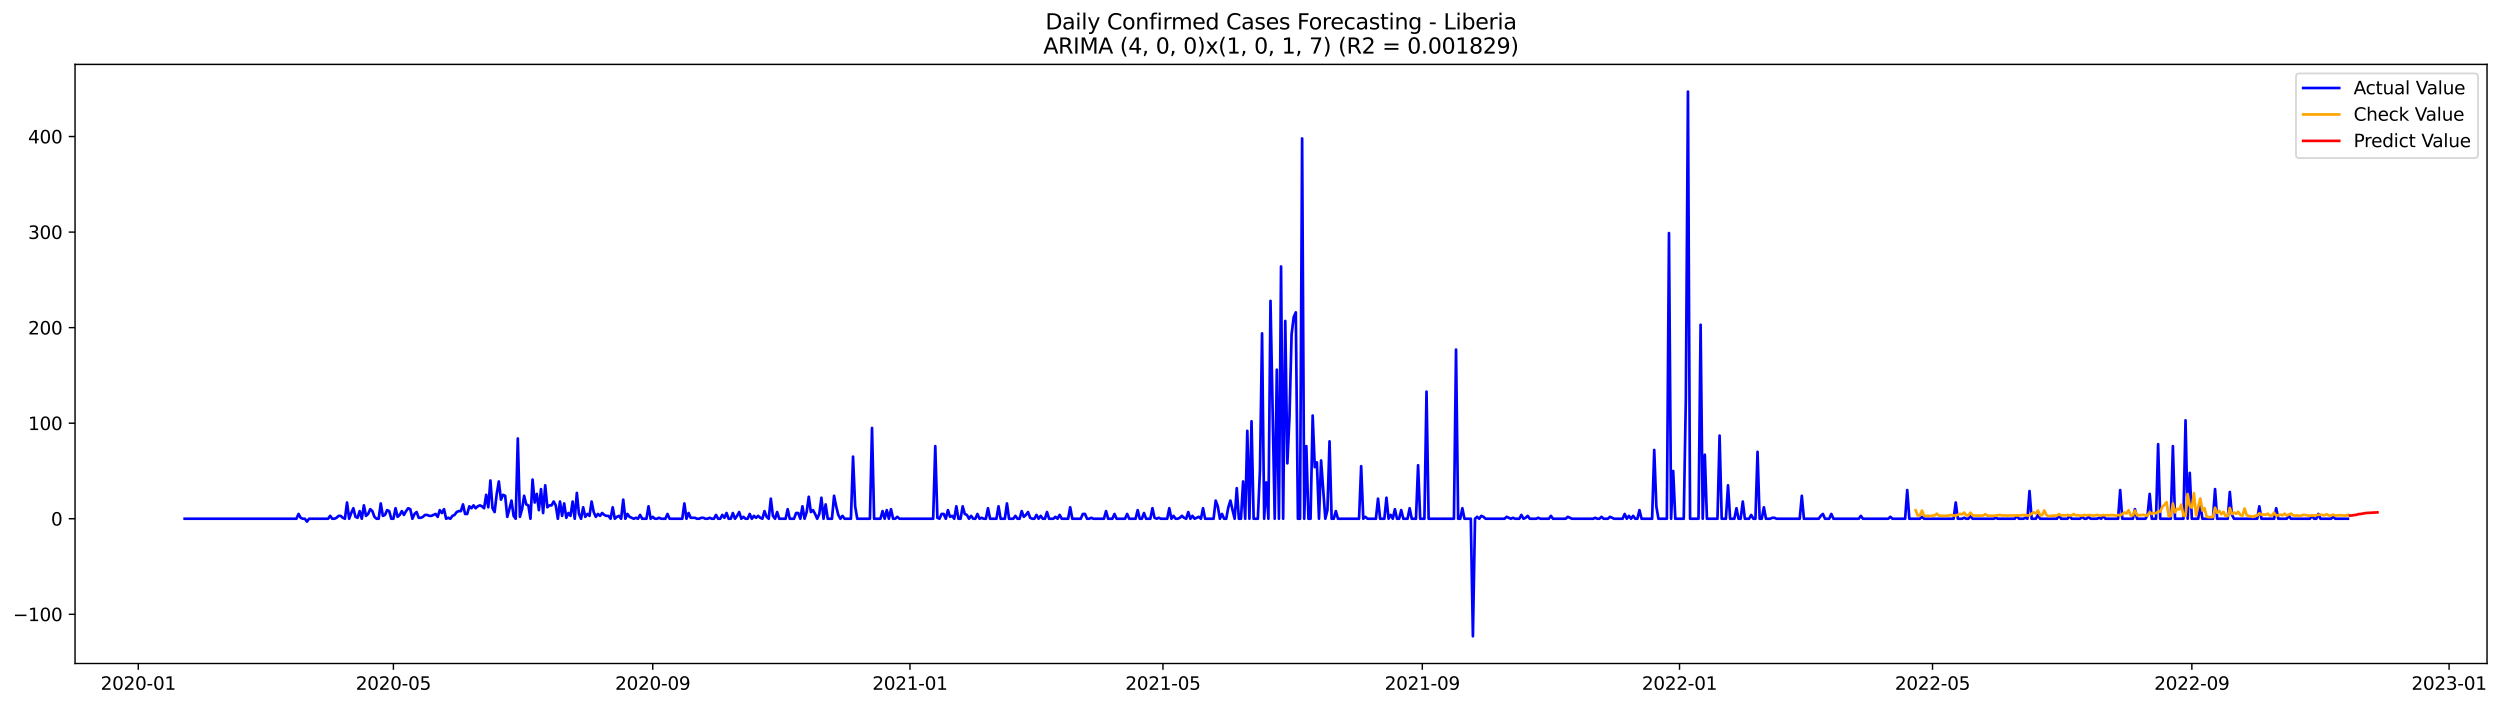 <?xml version="1.0" encoding="utf-8" standalone="no"?>
<!DOCTYPE svg PUBLIC "-//W3C//DTD SVG 1.1//EN"
  "http://www.w3.org/Graphics/SVG/1.1/DTD/svg11.dtd">
<svg xmlns:xlink="http://www.w3.org/1999/xlink" width="1388.067pt" height="392.274pt" viewBox="0 0 1388.067 392.274" xmlns="http://www.w3.org/2000/svg" version="1.1">
 <defs>
  <style type="text/css">*{stroke-linejoin: round; stroke-linecap: butt}</style>
 </defs>
 <g id="figure_1">
  <g id="patch_1">
   <path d="M 0 392.274 
L 1388.067 392.274 
L 1388.067 0 
L 0 0 
z
" style="fill: #ffffff"/>
  </g>
  <g id="axes_1">
   <g id="patch_2">
    <path d="M 41.667 368.396 
L 1380.867 368.396 
L 1380.867 35.755 
L 41.667 35.755 
z
" style="fill: #ffffff"/>
   </g>
   <g id="matplotlib.axis_1">
    <g id="xtick_1">
     <g id="line2d_1">
      <defs>
       <path id="m44210a1550" d="M 0 0 
L 0 3.5 
" style="stroke: #000000; stroke-width: 0.8"/>
      </defs>
      <g>
       <use xlink:href="#m44210a1550" x="76.786" y="368.396" style="stroke: #000000; stroke-width: 0.8"/>
      </g>
     </g>
     <g id="text_1">
      <!-- 2020-01 -->
      <g transform="translate(55.895 382.994)scale(0.1 -0.1)">
       <defs>
        <path id="DejaVuSans-32" d="M 1228 531 
L 3431 531 
L 3431 0 
L 469 0 
L 469 531 
Q 828 903 1448 1529 
Q 2069 2156 2228 2338 
Q 2531 2678 2651 2914 
Q 2772 3150 2772 3378 
Q 2772 3750 2511 3984 
Q 2250 4219 1831 4219 
Q 1534 4219 1204 4116 
Q 875 4013 500 3803 
L 500 4441 
Q 881 4594 1212 4672 
Q 1544 4750 1819 4750 
Q 2544 4750 2975 4387 
Q 3406 4025 3406 3419 
Q 3406 3131 3298 2873 
Q 3191 2616 2906 2266 
Q 2828 2175 2409 1742 
Q 1991 1309 1228 531 
z
" transform="scale(0.016)"/>
        <path id="DejaVuSans-30" d="M 2034 4250 
Q 1547 4250 1301 3770 
Q 1056 3291 1056 2328 
Q 1056 1369 1301 889 
Q 1547 409 2034 409 
Q 2525 409 2770 889 
Q 3016 1369 3016 2328 
Q 3016 3291 2770 3770 
Q 2525 4250 2034 4250 
z
M 2034 4750 
Q 2819 4750 3233 4129 
Q 3647 3509 3647 2328 
Q 3647 1150 3233 529 
Q 2819 -91 2034 -91 
Q 1250 -91 836 529 
Q 422 1150 422 2328 
Q 422 3509 836 4129 
Q 1250 4750 2034 4750 
z
" transform="scale(0.016)"/>
        <path id="DejaVuSans-2d" d="M 313 2009 
L 1997 2009 
L 1997 1497 
L 313 1497 
L 313 2009 
z
" transform="scale(0.016)"/>
        <path id="DejaVuSans-31" d="M 794 531 
L 1825 531 
L 1825 4091 
L 703 3866 
L 703 4441 
L 1819 4666 
L 2450 4666 
L 2450 531 
L 3481 531 
L 3481 0 
L 794 0 
L 794 531 
z
" transform="scale(0.016)"/>
       </defs>
       <use xlink:href="#DejaVuSans-32"/>
       <use xlink:href="#DejaVuSans-30" x="63.623"/>
       <use xlink:href="#DejaVuSans-32" x="127.246"/>
       <use xlink:href="#DejaVuSans-30" x="190.869"/>
       <use xlink:href="#DejaVuSans-2d" x="254.492"/>
       <use xlink:href="#DejaVuSans-30" x="290.576"/>
       <use xlink:href="#DejaVuSans-31" x="354.199"/>
      </g>
     </g>
    </g>
    <g id="xtick_2">
     <g id="line2d_2">
      <g>
       <use xlink:href="#m44210a1550" x="218.432" y="368.396" style="stroke: #000000; stroke-width: 0.8"/>
      </g>
     </g>
     <g id="text_2">
      <!-- 2020-05 -->
      <g transform="translate(197.541 382.994)scale(0.1 -0.1)">
       <defs>
        <path id="DejaVuSans-35" d="M 691 4666 
L 3169 4666 
L 3169 4134 
L 1269 4134 
L 1269 2991 
Q 1406 3038 1543 3061 
Q 1681 3084 1819 3084 
Q 2600 3084 3056 2656 
Q 3513 2228 3513 1497 
Q 3513 744 3044 326 
Q 2575 -91 1722 -91 
Q 1428 -91 1123 -41 
Q 819 9 494 109 
L 494 744 
Q 775 591 1075 516 
Q 1375 441 1709 441 
Q 2250 441 2565 725 
Q 2881 1009 2881 1497 
Q 2881 1984 2565 2268 
Q 2250 2553 1709 2553 
Q 1456 2553 1204 2497 
Q 953 2441 691 2322 
L 691 4666 
z
" transform="scale(0.016)"/>
       </defs>
       <use xlink:href="#DejaVuSans-32"/>
       <use xlink:href="#DejaVuSans-30" x="63.623"/>
       <use xlink:href="#DejaVuSans-32" x="127.246"/>
       <use xlink:href="#DejaVuSans-30" x="190.869"/>
       <use xlink:href="#DejaVuSans-2d" x="254.492"/>
       <use xlink:href="#DejaVuSans-30" x="290.576"/>
       <use xlink:href="#DejaVuSans-35" x="354.199"/>
      </g>
     </g>
    </g>
    <g id="xtick_3">
     <g id="line2d_3">
      <g>
       <use xlink:href="#m44210a1550" x="362.42" y="368.396" style="stroke: #000000; stroke-width: 0.8"/>
      </g>
     </g>
     <g id="text_3">
      <!-- 2020-09 -->
      <g transform="translate(341.528 382.994)scale(0.1 -0.1)">
       <defs>
        <path id="DejaVuSans-39" d="M 703 97 
L 703 672 
Q 941 559 1184 500 
Q 1428 441 1663 441 
Q 2288 441 2617 861 
Q 2947 1281 2994 2138 
Q 2813 1869 2534 1725 
Q 2256 1581 1919 1581 
Q 1219 1581 811 2004 
Q 403 2428 403 3163 
Q 403 3881 828 4315 
Q 1253 4750 1959 4750 
Q 2769 4750 3195 4129 
Q 3622 3509 3622 2328 
Q 3622 1225 3098 567 
Q 2575 -91 1691 -91 
Q 1453 -91 1209 -44 
Q 966 3 703 97 
z
M 1959 2075 
Q 2384 2075 2632 2365 
Q 2881 2656 2881 3163 
Q 2881 3666 2632 3958 
Q 2384 4250 1959 4250 
Q 1534 4250 1286 3958 
Q 1038 3666 1038 3163 
Q 1038 2656 1286 2365 
Q 1534 2075 1959 2075 
z
" transform="scale(0.016)"/>
       </defs>
       <use xlink:href="#DejaVuSans-32"/>
       <use xlink:href="#DejaVuSans-30" x="63.623"/>
       <use xlink:href="#DejaVuSans-32" x="127.246"/>
       <use xlink:href="#DejaVuSans-30" x="190.869"/>
       <use xlink:href="#DejaVuSans-2d" x="254.492"/>
       <use xlink:href="#DejaVuSans-30" x="290.576"/>
       <use xlink:href="#DejaVuSans-39" x="354.199"/>
      </g>
     </g>
    </g>
    <g id="xtick_4">
     <g id="line2d_4">
      <g>
       <use xlink:href="#m44210a1550" x="505.236" y="368.396" style="stroke: #000000; stroke-width: 0.8"/>
      </g>
     </g>
     <g id="text_4">
      <!-- 2021-01 -->
      <g transform="translate(484.345 382.994)scale(0.1 -0.1)">
       <use xlink:href="#DejaVuSans-32"/>
       <use xlink:href="#DejaVuSans-30" x="63.623"/>
       <use xlink:href="#DejaVuSans-32" x="127.246"/>
       <use xlink:href="#DejaVuSans-31" x="190.869"/>
       <use xlink:href="#DejaVuSans-2d" x="254.492"/>
       <use xlink:href="#DejaVuSans-30" x="290.576"/>
       <use xlink:href="#DejaVuSans-31" x="354.199"/>
      </g>
     </g>
    </g>
    <g id="xtick_5">
     <g id="line2d_5">
      <g>
       <use xlink:href="#m44210a1550" x="645.712" y="368.396" style="stroke: #000000; stroke-width: 0.8"/>
      </g>
     </g>
     <g id="text_5">
      <!-- 2021-05 -->
      <g transform="translate(624.821 382.994)scale(0.1 -0.1)">
       <use xlink:href="#DejaVuSans-32"/>
       <use xlink:href="#DejaVuSans-30" x="63.623"/>
       <use xlink:href="#DejaVuSans-32" x="127.246"/>
       <use xlink:href="#DejaVuSans-31" x="190.869"/>
       <use xlink:href="#DejaVuSans-2d" x="254.492"/>
       <use xlink:href="#DejaVuSans-30" x="290.576"/>
       <use xlink:href="#DejaVuSans-35" x="354.199"/>
      </g>
     </g>
    </g>
    <g id="xtick_6">
     <g id="line2d_6">
      <g>
       <use xlink:href="#m44210a1550" x="789.699" y="368.396" style="stroke: #000000; stroke-width: 0.8"/>
      </g>
     </g>
     <g id="text_6">
      <!-- 2021-09 -->
      <g transform="translate(768.808 382.994)scale(0.1 -0.1)">
       <use xlink:href="#DejaVuSans-32"/>
       <use xlink:href="#DejaVuSans-30" x="63.623"/>
       <use xlink:href="#DejaVuSans-32" x="127.246"/>
       <use xlink:href="#DejaVuSans-31" x="190.869"/>
       <use xlink:href="#DejaVuSans-2d" x="254.492"/>
       <use xlink:href="#DejaVuSans-30" x="290.576"/>
       <use xlink:href="#DejaVuSans-39" x="354.199"/>
      </g>
     </g>
    </g>
    <g id="xtick_7">
     <g id="line2d_7">
      <g>
       <use xlink:href="#m44210a1550" x="932.516" y="368.396" style="stroke: #000000; stroke-width: 0.8"/>
      </g>
     </g>
     <g id="text_7">
      <!-- 2022-01 -->
      <g transform="translate(911.625 382.994)scale(0.1 -0.1)">
       <use xlink:href="#DejaVuSans-32"/>
       <use xlink:href="#DejaVuSans-30" x="63.623"/>
       <use xlink:href="#DejaVuSans-32" x="127.246"/>
       <use xlink:href="#DejaVuSans-32" x="190.869"/>
       <use xlink:href="#DejaVuSans-2d" x="254.492"/>
       <use xlink:href="#DejaVuSans-30" x="290.576"/>
       <use xlink:href="#DejaVuSans-31" x="354.199"/>
      </g>
     </g>
    </g>
    <g id="xtick_8">
     <g id="line2d_8">
      <g>
       <use xlink:href="#m44210a1550" x="1072.992" y="368.396" style="stroke: #000000; stroke-width: 0.8"/>
      </g>
     </g>
     <g id="text_8">
      <!-- 2022-05 -->
      <g transform="translate(1052.1 382.994)scale(0.1 -0.1)">
       <use xlink:href="#DejaVuSans-32"/>
       <use xlink:href="#DejaVuSans-30" x="63.623"/>
       <use xlink:href="#DejaVuSans-32" x="127.246"/>
       <use xlink:href="#DejaVuSans-32" x="190.869"/>
       <use xlink:href="#DejaVuSans-2d" x="254.492"/>
       <use xlink:href="#DejaVuSans-30" x="290.576"/>
       <use xlink:href="#DejaVuSans-35" x="354.199"/>
      </g>
     </g>
    </g>
    <g id="xtick_9">
     <g id="line2d_9">
      <g>
       <use xlink:href="#m44210a1550" x="1216.979" y="368.396" style="stroke: #000000; stroke-width: 0.8"/>
      </g>
     </g>
     <g id="text_9">
      <!-- 2022-09 -->
      <g transform="translate(1196.088 382.994)scale(0.1 -0.1)">
       <use xlink:href="#DejaVuSans-32"/>
       <use xlink:href="#DejaVuSans-30" x="63.623"/>
       <use xlink:href="#DejaVuSans-32" x="127.246"/>
       <use xlink:href="#DejaVuSans-32" x="190.869"/>
       <use xlink:href="#DejaVuSans-2d" x="254.492"/>
       <use xlink:href="#DejaVuSans-30" x="290.576"/>
       <use xlink:href="#DejaVuSans-39" x="354.199"/>
      </g>
     </g>
    </g>
    <g id="xtick_10">
     <g id="line2d_10">
      <g>
       <use xlink:href="#m44210a1550" x="1359.796" y="368.396" style="stroke: #000000; stroke-width: 0.8"/>
      </g>
     </g>
     <g id="text_10">
      <!-- 2023-01 -->
      <g transform="translate(1338.904 382.994)scale(0.1 -0.1)">
       <defs>
        <path id="DejaVuSans-33" d="M 2597 2516 
Q 3050 2419 3304 2112 
Q 3559 1806 3559 1356 
Q 3559 666 3084 287 
Q 2609 -91 1734 -91 
Q 1441 -91 1130 -33 
Q 819 25 488 141 
L 488 750 
Q 750 597 1062 519 
Q 1375 441 1716 441 
Q 2309 441 2620 675 
Q 2931 909 2931 1356 
Q 2931 1769 2642 2001 
Q 2353 2234 1838 2234 
L 1294 2234 
L 1294 2753 
L 1863 2753 
Q 2328 2753 2575 2939 
Q 2822 3125 2822 3475 
Q 2822 3834 2567 4026 
Q 2313 4219 1838 4219 
Q 1578 4219 1281 4162 
Q 984 4106 628 3988 
L 628 4550 
Q 988 4650 1302 4700 
Q 1616 4750 1894 4750 
Q 2613 4750 3031 4423 
Q 3450 4097 3450 3541 
Q 3450 3153 3228 2886 
Q 3006 2619 2597 2516 
z
" transform="scale(0.016)"/>
       </defs>
       <use xlink:href="#DejaVuSans-32"/>
       <use xlink:href="#DejaVuSans-30" x="63.623"/>
       <use xlink:href="#DejaVuSans-32" x="127.246"/>
       <use xlink:href="#DejaVuSans-33" x="190.869"/>
       <use xlink:href="#DejaVuSans-2d" x="254.492"/>
       <use xlink:href="#DejaVuSans-30" x="290.576"/>
       <use xlink:href="#DejaVuSans-31" x="354.199"/>
      </g>
     </g>
    </g>
   </g>
   <g id="matplotlib.axis_2">
    <g id="ytick_1">
     <g id="line2d_11">
      <defs>
       <path id="m1b38e23a81" d="M 0 0 
L -3.5 0 
" style="stroke: #000000; stroke-width: 0.8"/>
      </defs>
      <g>
       <use xlink:href="#m1b38e23a81" x="41.667" y="341.073" style="stroke: #000000; stroke-width: 0.8"/>
      </g>
     </g>
     <g id="text_11">
      <!-- −100 -->
      <g transform="translate(7.2 344.873)scale(0.1 -0.1)">
       <defs>
        <path id="DejaVuSans-2212" d="M 678 2272 
L 4684 2272 
L 4684 1741 
L 678 1741 
L 678 2272 
z
" transform="scale(0.016)"/>
       </defs>
       <use xlink:href="#DejaVuSans-2212"/>
       <use xlink:href="#DejaVuSans-31" x="83.789"/>
       <use xlink:href="#DejaVuSans-30" x="147.412"/>
       <use xlink:href="#DejaVuSans-30" x="211.035"/>
      </g>
     </g>
    </g>
    <g id="ytick_2">
     <g id="line2d_12">
      <g>
       <use xlink:href="#m1b38e23a81" x="41.667" y="288.021" style="stroke: #000000; stroke-width: 0.8"/>
      </g>
     </g>
     <g id="text_12">
      <!-- 0 -->
      <g transform="translate(28.305 291.82)scale(0.1 -0.1)">
       <use xlink:href="#DejaVuSans-30"/>
      </g>
     </g>
    </g>
    <g id="ytick_3">
     <g id="line2d_13">
      <g>
       <use xlink:href="#m1b38e23a81" x="41.667" y="234.968" style="stroke: #000000; stroke-width: 0.8"/>
      </g>
     </g>
     <g id="text_13">
      <!-- 100 -->
      <g transform="translate(15.58 238.767)scale(0.1 -0.1)">
       <use xlink:href="#DejaVuSans-31"/>
       <use xlink:href="#DejaVuSans-30" x="63.623"/>
       <use xlink:href="#DejaVuSans-30" x="127.246"/>
      </g>
     </g>
    </g>
    <g id="ytick_4">
     <g id="line2d_14">
      <g>
       <use xlink:href="#m1b38e23a81" x="41.667" y="181.916" style="stroke: #000000; stroke-width: 0.8"/>
      </g>
     </g>
     <g id="text_14">
      <!-- 200 -->
      <g transform="translate(15.58 185.715)scale(0.1 -0.1)">
       <use xlink:href="#DejaVuSans-32"/>
       <use xlink:href="#DejaVuSans-30" x="63.623"/>
       <use xlink:href="#DejaVuSans-30" x="127.246"/>
      </g>
     </g>
    </g>
    <g id="ytick_5">
     <g id="line2d_15">
      <g>
       <use xlink:href="#m1b38e23a81" x="41.667" y="128.863" style="stroke: #000000; stroke-width: 0.8"/>
      </g>
     </g>
     <g id="text_15">
      <!-- 300 -->
      <g transform="translate(15.58 132.662)scale(0.1 -0.1)">
       <use xlink:href="#DejaVuSans-33"/>
       <use xlink:href="#DejaVuSans-30" x="63.623"/>
       <use xlink:href="#DejaVuSans-30" x="127.246"/>
      </g>
     </g>
    </g>
    <g id="ytick_6">
     <g id="line2d_16">
      <g>
       <use xlink:href="#m1b38e23a81" x="41.667" y="75.81" style="stroke: #000000; stroke-width: 0.8"/>
      </g>
     </g>
     <g id="text_16">
      <!-- 400 -->
      <g transform="translate(15.58 79.609)scale(0.1 -0.1)">
       <defs>
        <path id="DejaVuSans-34" d="M 2419 4116 
L 825 1625 
L 2419 1625 
L 2419 4116 
z
M 2253 4666 
L 3047 4666 
L 3047 1625 
L 3713 1625 
L 3713 1100 
L 3047 1100 
L 3047 0 
L 2419 0 
L 2419 1100 
L 313 1100 
L 313 1709 
L 2253 4666 
z
" transform="scale(0.016)"/>
       </defs>
       <use xlink:href="#DejaVuSans-34"/>
       <use xlink:href="#DejaVuSans-30" x="63.623"/>
       <use xlink:href="#DejaVuSans-30" x="127.246"/>
      </g>
     </g>
    </g>
   </g>
   <g id="line2d_17">
    <path d="M 102.54 288.021 
L 164.583 288.021 
L 165.754 285.368 
L 166.925 287.49 
L 168.095 288.021 
L 169.266 288.021 
L 170.436 289.612 
L 171.607 288.021 
L 182.143 288.021 
L 183.313 286.429 
L 184.484 288.021 
L 185.655 288.021 
L 186.825 287.49 
L 187.996 286.429 
L 189.166 286.429 
L 190.337 287.49 
L 191.508 288.021 
L 192.678 279.002 
L 193.849 288.021 
L 195.02 284.838 
L 196.19 282.185 
L 197.361 286.96 
L 198.532 287.49 
L 199.702 283.777 
L 200.873 288.021 
L 202.043 280.593 
L 203.214 286.429 
L 204.385 285.368 
L 205.555 282.716 
L 206.726 283.777 
L 207.897 286.96 
L 209.067 288.021 
L 210.238 288.021 
L 211.408 279.532 
L 212.579 286.429 
L 213.75 285.899 
L 214.92 283.246 
L 216.091 283.777 
L 217.262 288.021 
L 218.432 288.021 
L 219.603 282.185 
L 220.773 286.96 
L 221.944 285.899 
L 223.115 283.777 
L 224.285 285.899 
L 225.456 283.777 
L 226.627 282.185 
L 227.797 282.716 
L 228.968 288.021 
L 230.139 285.368 
L 231.309 284.307 
L 232.48 287.49 
L 233.65 287.49 
L 234.821 286.96 
L 235.992 285.899 
L 237.162 285.899 
L 238.333 286.429 
L 239.504 286.429 
L 241.845 285.368 
L 243.015 286.96 
L 244.186 283.246 
L 245.357 284.838 
L 246.527 282.716 
L 247.698 288.021 
L 248.869 287.49 
L 250.039 288.021 
L 251.21 286.429 
L 252.38 285.899 
L 253.551 284.307 
L 254.722 283.777 
L 255.892 283.777 
L 257.063 280.063 
L 258.234 285.368 
L 259.404 285.368 
L 260.575 281.124 
L 261.746 282.185 
L 262.916 280.593 
L 264.087 282.185 
L 265.257 281.124 
L 266.428 280.593 
L 267.599 281.124 
L 268.769 282.185 
L 269.94 274.758 
L 271.111 281.654 
L 272.281 266.8 
L 273.452 282.185 
L 274.622 284.307 
L 275.793 274.227 
L 276.964 267.33 
L 278.134 277.41 
L 279.305 274.758 
L 280.476 275.288 
L 281.646 286.96 
L 282.817 282.716 
L 283.987 277.941 
L 285.158 286.429 
L 286.329 288.021 
L 287.499 243.457 
L 288.67 286.96 
L 289.841 282.716 
L 291.011 275.288 
L 292.182 280.063 
L 293.353 280.593 
L 294.523 288.021 
L 295.694 266.269 
L 296.864 279.002 
L 298.035 274.227 
L 299.206 283.246 
L 300.376 271.574 
L 301.547 284.838 
L 302.718 269.452 
L 303.888 281.654 
L 305.059 280.593 
L 306.229 280.593 
L 307.4 278.471 
L 308.571 280.593 
L 309.741 288.021 
L 310.912 278.471 
L 312.083 286.429 
L 313.253 279.532 
L 314.424 287.49 
L 315.594 284.838 
L 316.765 286.429 
L 317.936 278.471 
L 319.106 288.021 
L 320.277 273.697 
L 321.448 285.368 
L 322.618 288.021 
L 323.789 281.654 
L 324.959 286.96 
L 326.13 285.368 
L 327.301 286.429 
L 328.471 278.471 
L 329.642 284.307 
L 330.813 286.96 
L 331.983 285.368 
L 333.154 286.429 
L 334.325 284.838 
L 335.495 285.899 
L 336.666 286.429 
L 337.836 286.429 
L 339.007 288.021 
L 340.178 281.654 
L 341.348 288.021 
L 342.519 286.96 
L 343.69 286.429 
L 344.86 288.021 
L 346.031 277.41 
L 347.201 288.021 
L 348.372 285.368 
L 349.543 286.96 
L 351.884 288.021 
L 353.055 287.49 
L 354.225 288.021 
L 355.396 285.899 
L 356.566 288.021 
L 358.908 288.021 
L 360.078 281.124 
L 361.249 288.021 
L 362.42 286.96 
L 363.59 288.021 
L 364.761 288.021 
L 365.932 287.49 
L 367.102 288.021 
L 369.443 288.021 
L 370.614 285.368 
L 371.785 288.021 
L 378.808 288.021 
L 379.979 279.532 
L 381.15 288.021 
L 382.32 284.838 
L 383.491 287.49 
L 385.832 287.49 
L 387.003 288.021 
L 388.173 288.021 
L 389.344 287.49 
L 390.515 287.49 
L 391.685 288.021 
L 392.856 288.021 
L 394.027 287.49 
L 395.197 288.021 
L 396.368 288.021 
L 397.539 285.899 
L 398.709 288.021 
L 399.88 288.021 
L 401.05 285.899 
L 402.221 287.49 
L 403.392 284.838 
L 404.562 288.021 
L 405.733 288.021 
L 406.904 284.838 
L 408.074 288.021 
L 409.245 286.429 
L 410.415 284.307 
L 411.586 288.021 
L 412.757 286.96 
L 413.927 288.021 
L 415.098 288.021 
L 416.269 285.368 
L 417.439 288.021 
L 418.61 286.429 
L 419.78 287.49 
L 420.951 286.429 
L 422.122 287.49 
L 423.292 288.021 
L 424.463 283.777 
L 425.634 286.96 
L 426.804 288.021 
L 427.975 276.88 
L 429.146 286.429 
L 430.316 288.021 
L 431.487 284.307 
L 432.657 288.021 
L 436.169 288.021 
L 437.34 282.716 
L 438.511 288.021 
L 440.852 288.021 
L 442.022 284.838 
L 443.193 284.838 
L 444.364 288.021 
L 445.534 281.124 
L 446.705 288.021 
L 447.876 284.307 
L 449.046 275.819 
L 450.217 284.307 
L 451.387 283.246 
L 452.558 285.368 
L 453.729 288.021 
L 454.899 285.368 
L 456.07 276.349 
L 457.241 288.021 
L 458.411 280.063 
L 459.582 288.021 
L 461.923 288.021 
L 463.094 275.288 
L 464.264 281.124 
L 465.435 285.899 
L 466.606 288.021 
L 467.776 286.429 
L 468.947 288.021 
L 472.459 288.021 
L 473.629 253.537 
L 474.8 281.124 
L 475.971 288.021 
L 482.994 288.021 
L 484.165 237.621 
L 485.336 288.021 
L 488.848 288.021 
L 490.018 283.777 
L 491.189 288.021 
L 492.359 283.246 
L 493.53 288.021 
L 494.701 282.716 
L 495.871 288.021 
L 497.042 288.021 
L 498.213 286.96 
L 499.383 288.021 
L 518.113 288.021 
L 519.284 247.701 
L 520.455 287.49 
L 521.625 288.021 
L 522.796 285.368 
L 523.966 285.368 
L 525.137 288.021 
L 526.308 283.246 
L 527.478 286.96 
L 528.649 286.429 
L 529.82 288.021 
L 530.99 281.124 
L 532.161 288.021 
L 533.332 288.021 
L 534.502 281.124 
L 535.673 285.368 
L 536.843 285.899 
L 538.014 288.021 
L 539.185 286.429 
L 540.355 288.021 
L 541.526 288.021 
L 542.697 285.368 
L 543.867 288.021 
L 545.038 287.49 
L 546.208 288.021 
L 547.379 288.021 
L 548.55 282.185 
L 549.72 288.021 
L 553.232 288.021 
L 554.403 281.124 
L 555.573 288.021 
L 557.915 288.021 
L 559.085 279.532 
L 560.256 288.021 
L 562.597 288.021 
L 563.768 286.429 
L 564.939 288.021 
L 566.109 288.021 
L 567.28 283.777 
L 568.45 286.96 
L 569.621 285.899 
L 570.792 284.307 
L 571.962 287.49 
L 573.133 288.021 
L 574.304 288.021 
L 575.474 285.899 
L 576.645 288.021 
L 577.815 286.429 
L 578.986 288.021 
L 580.157 288.021 
L 581.327 284.307 
L 582.498 288.021 
L 584.839 288.021 
L 586.01 286.96 
L 587.18 288.021 
L 588.351 285.899 
L 589.522 288.021 
L 593.034 288.021 
L 594.204 281.654 
L 595.375 288.021 
L 600.057 288.021 
L 601.228 285.368 
L 602.399 285.368 
L 603.569 288.021 
L 604.74 288.021 
L 605.911 287.49 
L 607.081 288.021 
L 612.934 288.021 
L 614.105 283.777 
L 615.276 288.021 
L 617.617 288.021 
L 618.787 285.368 
L 619.958 288.021 
L 624.641 288.021 
L 625.811 285.368 
L 626.982 288.021 
L 630.494 288.021 
L 631.664 283.246 
L 632.835 288.021 
L 634.006 288.021 
L 635.176 284.838 
L 636.347 288.021 
L 638.688 288.021 
L 639.859 282.185 
L 641.029 287.49 
L 642.2 288.021 
L 643.371 287.49 
L 644.541 288.021 
L 648.053 288.021 
L 649.224 282.185 
L 650.394 288.021 
L 651.565 286.429 
L 652.736 288.021 
L 653.906 288.021 
L 655.077 287.49 
L 656.248 286.429 
L 657.418 287.49 
L 658.589 288.021 
L 659.759 284.307 
L 660.93 288.021 
L 662.101 286.429 
L 663.271 288.021 
L 665.613 286.96 
L 666.783 288.021 
L 667.954 282.185 
L 669.125 288.021 
L 673.807 288.021 
L 674.978 277.941 
L 676.148 281.124 
L 677.319 288.021 
L 678.49 285.368 
L 679.66 288.021 
L 680.831 288.021 
L 682.001 281.654 
L 683.172 277.941 
L 684.343 283.246 
L 685.513 288.021 
L 686.684 271.044 
L 687.855 288.021 
L 689.025 288.021 
L 690.196 267.33 
L 691.366 288.021 
L 692.537 239.212 
L 693.708 288.021 
L 694.878 233.907 
L 696.049 288.021 
L 698.39 288.021 
L 699.561 260.964 
L 700.732 185.099 
L 701.902 288.021 
L 703.073 267.861 
L 704.243 288.021 
L 705.414 167.061 
L 707.755 288.021 
L 708.926 205.259 
L 710.097 288.021 
L 711.267 147.962 
L 712.438 288.021 
L 713.608 178.202 
L 714.779 257.25 
L 715.95 231.785 
L 717.12 185.629 
L 718.291 176.08 
L 719.462 173.427 
L 720.632 288.021 
L 721.803 288.021 
L 722.973 76.871 
L 724.144 288.021 
L 725.315 247.701 
L 726.485 288.021 
L 727.656 288.021 
L 728.827 230.724 
L 729.997 259.372 
L 731.168 256.72 
L 732.339 288.021 
L 733.509 255.659 
L 735.85 288.021 
L 737.021 283.246 
L 738.192 245.048 
L 739.362 288.021 
L 740.533 288.021 
L 741.704 283.777 
L 742.874 288.021 
L 754.58 288.021 
L 755.751 258.842 
L 756.922 288.021 
L 758.092 286.96 
L 759.263 288.021 
L 763.946 288.021 
L 765.116 276.88 
L 766.287 288.021 
L 768.628 288.021 
L 769.799 276.349 
L 770.969 288.021 
L 772.14 285.899 
L 773.311 288.021 
L 774.481 282.716 
L 775.652 288.021 
L 776.822 288.021 
L 777.993 283.246 
L 779.164 288.021 
L 781.505 288.021 
L 782.676 282.185 
L 783.846 288.021 
L 786.187 288.021 
L 787.358 258.311 
L 788.529 288.021 
L 790.87 288.021 
L 792.041 217.461 
L 793.211 288.021 
L 807.259 288.021 
L 808.429 194.118 
L 809.6 288.021 
L 810.771 288.021 
L 811.941 282.185 
L 813.112 288.021 
L 816.624 288.021 
L 817.794 353.276 
L 818.965 288.021 
L 820.136 286.96 
L 821.306 288.021 
L 822.477 286.429 
L 823.648 286.96 
L 824.818 288.021 
L 835.354 288.021 
L 836.525 286.96 
L 838.866 288.021 
L 840.036 287.49 
L 841.207 288.021 
L 843.548 288.021 
L 844.719 285.899 
L 845.89 288.021 
L 847.06 287.49 
L 848.231 286.429 
L 849.401 288.021 
L 852.913 288.021 
L 854.084 287.49 
L 855.255 288.021 
L 859.937 288.021 
L 861.108 286.429 
L 862.278 288.021 
L 869.302 288.021 
L 870.473 286.96 
L 872.814 288.021 
L 884.52 288.021 
L 885.691 287.49 
L 886.862 288.021 
L 888.032 288.021 
L 889.203 286.96 
L 890.373 288.021 
L 892.715 288.021 
L 893.885 286.96 
L 896.227 288.021 
L 900.909 288.021 
L 902.08 285.368 
L 903.25 288.021 
L 904.421 286.429 
L 905.592 288.021 
L 906.762 286.429 
L 907.933 288.021 
L 909.104 288.021 
L 910.274 283.246 
L 911.445 288.021 
L 917.298 288.021 
L 918.469 249.823 
L 919.639 281.124 
L 920.81 288.021 
L 925.492 288.021 
L 926.663 129.393 
L 927.834 288.021 
L 929.004 261.494 
L 930.175 288.021 
L 934.857 288.021 
L 936.028 221.174 
L 937.199 50.876 
L 938.369 288.021 
L 943.052 288.021 
L 944.222 180.324 
L 945.393 288.021 
L 946.564 252.476 
L 947.734 288.021 
L 953.587 288.021 
L 954.758 241.865 
L 955.929 288.021 
L 958.27 288.021 
L 959.441 269.452 
L 960.611 288.021 
L 962.953 288.021 
L 964.123 282.185 
L 965.294 288.021 
L 966.464 288.021 
L 967.635 278.471 
L 968.806 288.021 
L 971.147 288.021 
L 972.318 285.899 
L 973.488 288.021 
L 974.659 288.021 
L 975.829 250.884 
L 977 288.021 
L 978.171 288.021 
L 979.341 281.654 
L 980.512 288.021 
L 982.853 288.021 
L 984.024 287.49 
L 985.194 287.49 
L 986.365 288.021 
L 999.242 288.021 
L 1000.413 275.288 
L 1001.583 288.021 
L 1009.778 288.021 
L 1010.948 286.429 
L 1012.119 285.368 
L 1013.29 288.021 
L 1015.631 288.021 
L 1016.801 285.368 
L 1017.972 288.021 
L 1032.02 288.021 
L 1033.19 286.429 
L 1034.361 288.021 
L 1048.408 288.021 
L 1049.579 286.96 
L 1050.75 288.021 
L 1057.773 288.021 
L 1058.944 272.105 
L 1060.115 288.021 
L 1065.968 288.021 
L 1067.139 286.96 
L 1068.309 288.021 
L 1084.698 288.021 
L 1085.869 279.002 
L 1087.039 288.021 
L 1089.38 288.021 
L 1090.551 287.49 
L 1091.722 288.021 
L 1092.892 288.021 
L 1094.063 286.429 
L 1095.234 288.021 
L 1106.94 288.021 
L 1108.111 287.49 
L 1109.281 288.021 
L 1118.646 288.021 
L 1119.817 286.429 
L 1120.987 288.021 
L 1123.329 288.021 
L 1124.499 287.49 
L 1125.67 288.021 
L 1126.841 272.635 
L 1128.011 288.021 
L 1130.353 288.021 
L 1131.523 285.899 
L 1132.694 288.021 
L 1142.059 288.021 
L 1143.229 285.899 
L 1144.4 288.021 
L 1147.912 288.021 
L 1149.083 286.429 
L 1150.253 288.021 
L 1154.936 288.021 
L 1156.106 286.96 
L 1157.277 288.021 
L 1158.448 288.021 
L 1159.618 286.96 
L 1160.789 288.021 
L 1164.301 288.021 
L 1165.471 287.49 
L 1166.642 288.021 
L 1167.813 286.429 
L 1168.983 288.021 
L 1176.007 288.021 
L 1177.178 272.105 
L 1178.348 288.021 
L 1184.201 288.021 
L 1185.372 282.716 
L 1186.543 288.021 
L 1191.225 288.021 
L 1192.396 285.899 
L 1193.566 274.227 
L 1194.737 288.021 
L 1197.078 288.021 
L 1198.249 246.64 
L 1199.42 288.021 
L 1205.273 288.021 
L 1206.443 247.701 
L 1207.614 288.021 
L 1212.297 288.021 
L 1213.467 233.377 
L 1214.638 288.021 
L 1215.808 262.555 
L 1216.979 288.021 
L 1220.491 288.021 
L 1221.662 280.063 
L 1222.832 288.021 
L 1228.685 288.021 
L 1229.856 271.574 
L 1231.027 288.021 
L 1236.88 288.021 
L 1238.05 273.166 
L 1239.221 285.899 
L 1240.392 288.021 
L 1253.269 288.021 
L 1254.439 281.124 
L 1255.61 288.021 
L 1262.634 288.021 
L 1263.804 282.185 
L 1264.975 288.021 
L 1269.657 288.021 
L 1270.828 286.429 
L 1271.999 288.021 
L 1282.534 288.021 
L 1283.705 286.429 
L 1284.876 288.021 
L 1286.046 288.021 
L 1287.217 285.368 
L 1288.387 288.021 
L 1294.241 288.021 
L 1295.411 286.96 
L 1296.582 288.021 
L 1303.606 288.021 
L 1303.606 288.021 
" clip-path="url(#p7c405c25ef)" style="fill: none; stroke: #0000ff; stroke-width: 1.5; stroke-linecap: square"/>
   </g>
   <g id="line2d_18">
    <path d="M 1063.627 283.309 
L 1064.797 286.242 
L 1065.968 286.174 
L 1067.139 283.479 
L 1068.309 286.339 
L 1069.48 286.431 
L 1070.65 286.379 
L 1071.821 286.557 
L 1072.992 286.242 
L 1074.162 286.221 
L 1075.333 285.193 
L 1076.504 286.3 
L 1080.015 286.436 
L 1081.186 286.242 
L 1082.357 286.235 
L 1083.527 285.914 
L 1084.698 286.26 
L 1085.869 286.278 
L 1088.21 285.331 
L 1089.38 285.586 
L 1090.551 284.578 
L 1091.722 286.111 
L 1092.892 286.191 
L 1094.063 284.647 
L 1095.234 286.151 
L 1096.404 286.259 
L 1101.087 286.254 
L 1102.257 285.485 
L 1103.428 286.302 
L 1106.94 286.355 
L 1110.452 285.948 
L 1111.622 286.222 
L 1112.793 286.172 
L 1115.134 286.277 
L 1116.305 286.147 
L 1117.476 286.248 
L 1118.646 286.178 
L 1119.817 286.255 
L 1124.499 285.919 
L 1125.67 286.216 
L 1126.841 286.165 
L 1128.011 285.123 
L 1129.182 284.509 
L 1130.353 285.154 
L 1131.523 283.43 
L 1132.694 286.08 
L 1133.864 286.019 
L 1135.035 283.417 
L 1136.206 285.913 
L 1137.376 286.555 
L 1140.888 286.246 
L 1142.059 286.284 
L 1143.229 285.433 
L 1144.4 286.218 
L 1145.571 286.111 
L 1146.741 286.152 
L 1147.912 285.892 
L 1149.083 286.243 
L 1150.253 286.172 
L 1151.424 285.448 
L 1152.594 286.173 
L 1153.765 286.019 
L 1154.936 286.289 
L 1156.106 286.323 
L 1157.277 285.91 
L 1158.448 286.146 
L 1159.618 286 
L 1160.789 286.026 
L 1161.959 286.201 
L 1163.13 286.18 
L 1164.301 285.887 
L 1165.471 286.165 
L 1166.642 286.24 
L 1167.813 285.962 
L 1168.983 286.175 
L 1170.154 286.016 
L 1171.325 286.144 
L 1172.495 285.933 
L 1174.836 286.255 
L 1176.007 285.906 
L 1177.178 286.28 
L 1179.519 284.552 
L 1180.69 285.13 
L 1181.86 283.273 
L 1183.031 286.246 
L 1184.201 286.137 
L 1185.372 283.487 
L 1186.543 286.128 
L 1187.713 285.977 
L 1188.884 286.072 
L 1190.055 285.763 
L 1191.225 286.243 
L 1192.396 286.209 
L 1193.566 284.346 
L 1194.737 285.389 
L 1195.908 284.796 
L 1197.078 284.982 
L 1198.249 284.026 
L 1199.42 284.069 
L 1200.59 281.402 
L 1201.761 280.294 
L 1202.932 278.813 
L 1204.102 286.589 
L 1205.273 286.527 
L 1206.443 279.593 
L 1207.614 284.502 
L 1208.785 282.553 
L 1209.955 282.912 
L 1211.126 280.199 
L 1212.297 286.351 
L 1213.467 286.331 
L 1214.638 274.281 
L 1215.808 280.839 
L 1216.979 281.89 
L 1218.15 273.813 
L 1219.32 286.115 
L 1221.662 276.771 
L 1222.832 283.477 
L 1224.003 282.134 
L 1225.173 286.888 
L 1226.344 287.124 
L 1228.685 287.069 
L 1229.856 281.893 
L 1231.027 284.716 
L 1232.197 283.601 
L 1233.368 285.53 
L 1234.539 284.201 
L 1235.709 286.512 
L 1236.88 286.501 
L 1238.05 282.022 
L 1239.221 285.405 
L 1240.392 284.566 
L 1241.562 285.292 
L 1242.733 284.187 
L 1243.904 285.936 
L 1245.074 286.323 
L 1246.245 282.338 
L 1247.415 285.991 
L 1248.586 286.551 
L 1249.757 286.582 
L 1250.927 287.007 
L 1252.098 286.337 
L 1253.269 286.268 
L 1254.439 285.02 
L 1255.61 285.801 
L 1256.78 285.596 
L 1257.951 285.847 
L 1259.122 285.211 
L 1260.292 286.272 
L 1261.463 286.25 
L 1262.634 284.661 
L 1263.804 286.281 
L 1264.975 286.095 
L 1266.146 285.734 
L 1267.316 286.113 
L 1268.487 285.176 
L 1269.657 286.245 
L 1271.999 285.156 
L 1273.169 286.174 
L 1274.34 286.273 
L 1275.511 286.115 
L 1276.681 286.432 
L 1277.852 286.243 
L 1279.022 285.81 
L 1280.193 285.943 
L 1281.364 286.304 
L 1284.876 286.218 
L 1288.387 285.716 
L 1289.558 285.976 
L 1290.729 286.07 
L 1291.899 285.509 
L 1293.07 286.275 
L 1294.241 286.272 
L 1295.411 285.759 
L 1296.582 286.232 
L 1300.094 286.055 
L 1301.264 286.253 
L 1302.435 286.252 
L 1303.606 285.906 
L 1303.606 285.906 
" clip-path="url(#p7c405c25ef)" style="fill: none; stroke: #ffa500; stroke-width: 1.5; stroke-linecap: square"/>
   </g>
   <g id="line2d_19">
    <path d="M 1304.776 286.266 
L 1305.947 286.187 
L 1307.118 285.983 
L 1308.288 285.846 
L 1309.459 285.455 
L 1310.629 285.39 
L 1311.8 285.188 
L 1312.971 284.925 
L 1314.141 284.819 
L 1315.312 284.753 
L 1316.483 284.687 
L 1317.653 284.604 
L 1318.824 284.568 
L 1319.994 284.487 
" clip-path="url(#p7c405c25ef)" style="fill: none; stroke: #ff0000; stroke-width: 1.5; stroke-linecap: square"/>
   </g>
   <g id="patch_3">
    <path d="M 41.667 368.396 
L 41.667 35.755 
" style="fill: none; stroke: #000000; stroke-width: 0.8; stroke-linejoin: miter; stroke-linecap: square"/>
   </g>
   <g id="patch_4">
    <path d="M 1380.867 368.396 
L 1380.867 35.755 
" style="fill: none; stroke: #000000; stroke-width: 0.8; stroke-linejoin: miter; stroke-linecap: square"/>
   </g>
   <g id="patch_5">
    <path d="M 41.667 368.396 
L 1380.867 368.396 
" style="fill: none; stroke: #000000; stroke-width: 0.8; stroke-linejoin: miter; stroke-linecap: square"/>
   </g>
   <g id="patch_6">
    <path d="M 41.667 35.755 
L 1380.867 35.755 
" style="fill: none; stroke: #000000; stroke-width: 0.8; stroke-linejoin: miter; stroke-linecap: square"/>
   </g>
   <g id="text_17">
    <!-- Daily Confirmed Cases Forecasting - Liberia -->
    <g transform="translate(580.446 16.318)scale(0.12 -0.12)">
     <defs>
      <path id="DejaVuSans-44" d="M 1259 4147 
L 1259 519 
L 2022 519 
Q 2988 519 3436 956 
Q 3884 1394 3884 2338 
Q 3884 3275 3436 3711 
Q 2988 4147 2022 4147 
L 1259 4147 
z
M 628 4666 
L 1925 4666 
Q 3281 4666 3915 4102 
Q 4550 3538 4550 2338 
Q 4550 1131 3912 565 
Q 3275 0 1925 0 
L 628 0 
L 628 4666 
z
" transform="scale(0.016)"/>
      <path id="DejaVuSans-61" d="M 2194 1759 
Q 1497 1759 1228 1600 
Q 959 1441 959 1056 
Q 959 750 1161 570 
Q 1363 391 1709 391 
Q 2188 391 2477 730 
Q 2766 1069 2766 1631 
L 2766 1759 
L 2194 1759 
z
M 3341 1997 
L 3341 0 
L 2766 0 
L 2766 531 
Q 2569 213 2275 61 
Q 1981 -91 1556 -91 
Q 1019 -91 701 211 
Q 384 513 384 1019 
Q 384 1609 779 1909 
Q 1175 2209 1959 2209 
L 2766 2209 
L 2766 2266 
Q 2766 2663 2505 2880 
Q 2244 3097 1772 3097 
Q 1472 3097 1187 3025 
Q 903 2953 641 2809 
L 641 3341 
Q 956 3463 1253 3523 
Q 1550 3584 1831 3584 
Q 2591 3584 2966 3190 
Q 3341 2797 3341 1997 
z
" transform="scale(0.016)"/>
      <path id="DejaVuSans-69" d="M 603 3500 
L 1178 3500 
L 1178 0 
L 603 0 
L 603 3500 
z
M 603 4863 
L 1178 4863 
L 1178 4134 
L 603 4134 
L 603 4863 
z
" transform="scale(0.016)"/>
      <path id="DejaVuSans-6c" d="M 603 4863 
L 1178 4863 
L 1178 0 
L 603 0 
L 603 4863 
z
" transform="scale(0.016)"/>
      <path id="DejaVuSans-79" d="M 2059 -325 
Q 1816 -950 1584 -1140 
Q 1353 -1331 966 -1331 
L 506 -1331 
L 506 -850 
L 844 -850 
Q 1081 -850 1212 -737 
Q 1344 -625 1503 -206 
L 1606 56 
L 191 3500 
L 800 3500 
L 1894 763 
L 2988 3500 
L 3597 3500 
L 2059 -325 
z
" transform="scale(0.016)"/>
      <path id="DejaVuSans-20" transform="scale(0.016)"/>
      <path id="DejaVuSans-43" d="M 4122 4306 
L 4122 3641 
Q 3803 3938 3442 4084 
Q 3081 4231 2675 4231 
Q 1875 4231 1450 3742 
Q 1025 3253 1025 2328 
Q 1025 1406 1450 917 
Q 1875 428 2675 428 
Q 3081 428 3442 575 
Q 3803 722 4122 1019 
L 4122 359 
Q 3791 134 3420 21 
Q 3050 -91 2638 -91 
Q 1578 -91 968 557 
Q 359 1206 359 2328 
Q 359 3453 968 4101 
Q 1578 4750 2638 4750 
Q 3056 4750 3426 4639 
Q 3797 4528 4122 4306 
z
" transform="scale(0.016)"/>
      <path id="DejaVuSans-6f" d="M 1959 3097 
Q 1497 3097 1228 2736 
Q 959 2375 959 1747 
Q 959 1119 1226 758 
Q 1494 397 1959 397 
Q 2419 397 2687 759 
Q 2956 1122 2956 1747 
Q 2956 2369 2687 2733 
Q 2419 3097 1959 3097 
z
M 1959 3584 
Q 2709 3584 3137 3096 
Q 3566 2609 3566 1747 
Q 3566 888 3137 398 
Q 2709 -91 1959 -91 
Q 1206 -91 779 398 
Q 353 888 353 1747 
Q 353 2609 779 3096 
Q 1206 3584 1959 3584 
z
" transform="scale(0.016)"/>
      <path id="DejaVuSans-6e" d="M 3513 2113 
L 3513 0 
L 2938 0 
L 2938 2094 
Q 2938 2591 2744 2837 
Q 2550 3084 2163 3084 
Q 1697 3084 1428 2787 
Q 1159 2491 1159 1978 
L 1159 0 
L 581 0 
L 581 3500 
L 1159 3500 
L 1159 2956 
Q 1366 3272 1645 3428 
Q 1925 3584 2291 3584 
Q 2894 3584 3203 3211 
Q 3513 2838 3513 2113 
z
" transform="scale(0.016)"/>
      <path id="DejaVuSans-66" d="M 2375 4863 
L 2375 4384 
L 1825 4384 
Q 1516 4384 1395 4259 
Q 1275 4134 1275 3809 
L 1275 3500 
L 2222 3500 
L 2222 3053 
L 1275 3053 
L 1275 0 
L 697 0 
L 697 3053 
L 147 3053 
L 147 3500 
L 697 3500 
L 697 3744 
Q 697 4328 969 4595 
Q 1241 4863 1831 4863 
L 2375 4863 
z
" transform="scale(0.016)"/>
      <path id="DejaVuSans-72" d="M 2631 2963 
Q 2534 3019 2420 3045 
Q 2306 3072 2169 3072 
Q 1681 3072 1420 2755 
Q 1159 2438 1159 1844 
L 1159 0 
L 581 0 
L 581 3500 
L 1159 3500 
L 1159 2956 
Q 1341 3275 1631 3429 
Q 1922 3584 2338 3584 
Q 2397 3584 2469 3576 
Q 2541 3569 2628 3553 
L 2631 2963 
z
" transform="scale(0.016)"/>
      <path id="DejaVuSans-6d" d="M 3328 2828 
Q 3544 3216 3844 3400 
Q 4144 3584 4550 3584 
Q 5097 3584 5394 3201 
Q 5691 2819 5691 2113 
L 5691 0 
L 5113 0 
L 5113 2094 
Q 5113 2597 4934 2840 
Q 4756 3084 4391 3084 
Q 3944 3084 3684 2787 
Q 3425 2491 3425 1978 
L 3425 0 
L 2847 0 
L 2847 2094 
Q 2847 2600 2669 2842 
Q 2491 3084 2119 3084 
Q 1678 3084 1418 2786 
Q 1159 2488 1159 1978 
L 1159 0 
L 581 0 
L 581 3500 
L 1159 3500 
L 1159 2956 
Q 1356 3278 1631 3431 
Q 1906 3584 2284 3584 
Q 2666 3584 2933 3390 
Q 3200 3197 3328 2828 
z
" transform="scale(0.016)"/>
      <path id="DejaVuSans-65" d="M 3597 1894 
L 3597 1613 
L 953 1613 
Q 991 1019 1311 708 
Q 1631 397 2203 397 
Q 2534 397 2845 478 
Q 3156 559 3463 722 
L 3463 178 
Q 3153 47 2828 -22 
Q 2503 -91 2169 -91 
Q 1331 -91 842 396 
Q 353 884 353 1716 
Q 353 2575 817 3079 
Q 1281 3584 2069 3584 
Q 2775 3584 3186 3129 
Q 3597 2675 3597 1894 
z
M 3022 2063 
Q 3016 2534 2758 2815 
Q 2500 3097 2075 3097 
Q 1594 3097 1305 2825 
Q 1016 2553 972 2059 
L 3022 2063 
z
" transform="scale(0.016)"/>
      <path id="DejaVuSans-64" d="M 2906 2969 
L 2906 4863 
L 3481 4863 
L 3481 0 
L 2906 0 
L 2906 525 
Q 2725 213 2448 61 
Q 2172 -91 1784 -91 
Q 1150 -91 751 415 
Q 353 922 353 1747 
Q 353 2572 751 3078 
Q 1150 3584 1784 3584 
Q 2172 3584 2448 3432 
Q 2725 3281 2906 2969 
z
M 947 1747 
Q 947 1113 1208 752 
Q 1469 391 1925 391 
Q 2381 391 2643 752 
Q 2906 1113 2906 1747 
Q 2906 2381 2643 2742 
Q 2381 3103 1925 3103 
Q 1469 3103 1208 2742 
Q 947 2381 947 1747 
z
" transform="scale(0.016)"/>
      <path id="DejaVuSans-73" d="M 2834 3397 
L 2834 2853 
Q 2591 2978 2328 3040 
Q 2066 3103 1784 3103 
Q 1356 3103 1142 2972 
Q 928 2841 928 2578 
Q 928 2378 1081 2264 
Q 1234 2150 1697 2047 
L 1894 2003 
Q 2506 1872 2764 1633 
Q 3022 1394 3022 966 
Q 3022 478 2636 193 
Q 2250 -91 1575 -91 
Q 1294 -91 989 -36 
Q 684 19 347 128 
L 347 722 
Q 666 556 975 473 
Q 1284 391 1588 391 
Q 1994 391 2212 530 
Q 2431 669 2431 922 
Q 2431 1156 2273 1281 
Q 2116 1406 1581 1522 
L 1381 1569 
Q 847 1681 609 1914 
Q 372 2147 372 2553 
Q 372 3047 722 3315 
Q 1072 3584 1716 3584 
Q 2034 3584 2315 3537 
Q 2597 3491 2834 3397 
z
" transform="scale(0.016)"/>
      <path id="DejaVuSans-46" d="M 628 4666 
L 3309 4666 
L 3309 4134 
L 1259 4134 
L 1259 2759 
L 3109 2759 
L 3109 2228 
L 1259 2228 
L 1259 0 
L 628 0 
L 628 4666 
z
" transform="scale(0.016)"/>
      <path id="DejaVuSans-63" d="M 3122 3366 
L 3122 2828 
Q 2878 2963 2633 3030 
Q 2388 3097 2138 3097 
Q 1578 3097 1268 2742 
Q 959 2388 959 1747 
Q 959 1106 1268 751 
Q 1578 397 2138 397 
Q 2388 397 2633 464 
Q 2878 531 3122 666 
L 3122 134 
Q 2881 22 2623 -34 
Q 2366 -91 2075 -91 
Q 1284 -91 818 406 
Q 353 903 353 1747 
Q 353 2603 823 3093 
Q 1294 3584 2113 3584 
Q 2378 3584 2631 3529 
Q 2884 3475 3122 3366 
z
" transform="scale(0.016)"/>
      <path id="DejaVuSans-74" d="M 1172 4494 
L 1172 3500 
L 2356 3500 
L 2356 3053 
L 1172 3053 
L 1172 1153 
Q 1172 725 1289 603 
Q 1406 481 1766 481 
L 2356 481 
L 2356 0 
L 1766 0 
Q 1100 0 847 248 
Q 594 497 594 1153 
L 594 3053 
L 172 3053 
L 172 3500 
L 594 3500 
L 594 4494 
L 1172 4494 
z
" transform="scale(0.016)"/>
      <path id="DejaVuSans-67" d="M 2906 1791 
Q 2906 2416 2648 2759 
Q 2391 3103 1925 3103 
Q 1463 3103 1205 2759 
Q 947 2416 947 1791 
Q 947 1169 1205 825 
Q 1463 481 1925 481 
Q 2391 481 2648 825 
Q 2906 1169 2906 1791 
z
M 3481 434 
Q 3481 -459 3084 -895 
Q 2688 -1331 1869 -1331 
Q 1566 -1331 1297 -1286 
Q 1028 -1241 775 -1147 
L 775 -588 
Q 1028 -725 1275 -790 
Q 1522 -856 1778 -856 
Q 2344 -856 2625 -561 
Q 2906 -266 2906 331 
L 2906 616 
Q 2728 306 2450 153 
Q 2172 0 1784 0 
Q 1141 0 747 490 
Q 353 981 353 1791 
Q 353 2603 747 3093 
Q 1141 3584 1784 3584 
Q 2172 3584 2450 3431 
Q 2728 3278 2906 2969 
L 2906 3500 
L 3481 3500 
L 3481 434 
z
" transform="scale(0.016)"/>
      <path id="DejaVuSans-4c" d="M 628 4666 
L 1259 4666 
L 1259 531 
L 3531 531 
L 3531 0 
L 628 0 
L 628 4666 
z
" transform="scale(0.016)"/>
      <path id="DejaVuSans-62" d="M 3116 1747 
Q 3116 2381 2855 2742 
Q 2594 3103 2138 3103 
Q 1681 3103 1420 2742 
Q 1159 2381 1159 1747 
Q 1159 1113 1420 752 
Q 1681 391 2138 391 
Q 2594 391 2855 752 
Q 3116 1113 3116 1747 
z
M 1159 2969 
Q 1341 3281 1617 3432 
Q 1894 3584 2278 3584 
Q 2916 3584 3314 3078 
Q 3713 2572 3713 1747 
Q 3713 922 3314 415 
Q 2916 -91 2278 -91 
Q 1894 -91 1617 61 
Q 1341 213 1159 525 
L 1159 0 
L 581 0 
L 581 4863 
L 1159 4863 
L 1159 2969 
z
" transform="scale(0.016)"/>
     </defs>
     <use xlink:href="#DejaVuSans-44"/>
     <use xlink:href="#DejaVuSans-61" x="77.002"/>
     <use xlink:href="#DejaVuSans-69" x="138.281"/>
     <use xlink:href="#DejaVuSans-6c" x="166.064"/>
     <use xlink:href="#DejaVuSans-79" x="193.848"/>
     <use xlink:href="#DejaVuSans-20" x="253.027"/>
     <use xlink:href="#DejaVuSans-43" x="284.814"/>
     <use xlink:href="#DejaVuSans-6f" x="354.639"/>
     <use xlink:href="#DejaVuSans-6e" x="415.82"/>
     <use xlink:href="#DejaVuSans-66" x="479.199"/>
     <use xlink:href="#DejaVuSans-69" x="514.404"/>
     <use xlink:href="#DejaVuSans-72" x="542.188"/>
     <use xlink:href="#DejaVuSans-6d" x="581.551"/>
     <use xlink:href="#DejaVuSans-65" x="678.963"/>
     <use xlink:href="#DejaVuSans-64" x="740.486"/>
     <use xlink:href="#DejaVuSans-20" x="803.963"/>
     <use xlink:href="#DejaVuSans-43" x="835.75"/>
     <use xlink:href="#DejaVuSans-61" x="905.574"/>
     <use xlink:href="#DejaVuSans-73" x="966.854"/>
     <use xlink:href="#DejaVuSans-65" x="1018.953"/>
     <use xlink:href="#DejaVuSans-73" x="1080.477"/>
     <use xlink:href="#DejaVuSans-20" x="1132.576"/>
     <use xlink:href="#DejaVuSans-46" x="1164.363"/>
     <use xlink:href="#DejaVuSans-6f" x="1218.258"/>
     <use xlink:href="#DejaVuSans-72" x="1279.439"/>
     <use xlink:href="#DejaVuSans-65" x="1318.303"/>
     <use xlink:href="#DejaVuSans-63" x="1379.826"/>
     <use xlink:href="#DejaVuSans-61" x="1434.807"/>
     <use xlink:href="#DejaVuSans-73" x="1496.086"/>
     <use xlink:href="#DejaVuSans-74" x="1548.186"/>
     <use xlink:href="#DejaVuSans-69" x="1587.395"/>
     <use xlink:href="#DejaVuSans-6e" x="1615.178"/>
     <use xlink:href="#DejaVuSans-67" x="1678.557"/>
     <use xlink:href="#DejaVuSans-20" x="1742.033"/>
     <use xlink:href="#DejaVuSans-2d" x="1773.82"/>
     <use xlink:href="#DejaVuSans-20" x="1809.904"/>
     <use xlink:href="#DejaVuSans-4c" x="1841.691"/>
     <use xlink:href="#DejaVuSans-69" x="1897.404"/>
     <use xlink:href="#DejaVuSans-62" x="1925.188"/>
     <use xlink:href="#DejaVuSans-65" x="1988.664"/>
     <use xlink:href="#DejaVuSans-72" x="2050.188"/>
     <use xlink:href="#DejaVuSans-69" x="2091.301"/>
     <use xlink:href="#DejaVuSans-61" x="2119.084"/>
    </g>
    <!-- ARIMA (4, 0, 0)x(1, 0, 1, 7) (R2 = 0.001829) -->
    <g transform="translate(579.283 29.756)scale(0.12 -0.12)">
     <defs>
      <path id="DejaVuSans-41" d="M 2188 4044 
L 1331 1722 
L 3047 1722 
L 2188 4044 
z
M 1831 4666 
L 2547 4666 
L 4325 0 
L 3669 0 
L 3244 1197 
L 1141 1197 
L 716 0 
L 50 0 
L 1831 4666 
z
" transform="scale(0.016)"/>
      <path id="DejaVuSans-52" d="M 2841 2188 
Q 3044 2119 3236 1894 
Q 3428 1669 3622 1275 
L 4263 0 
L 3584 0 
L 2988 1197 
Q 2756 1666 2539 1819 
Q 2322 1972 1947 1972 
L 1259 1972 
L 1259 0 
L 628 0 
L 628 4666 
L 2053 4666 
Q 2853 4666 3247 4331 
Q 3641 3997 3641 3322 
Q 3641 2881 3436 2590 
Q 3231 2300 2841 2188 
z
M 1259 4147 
L 1259 2491 
L 2053 2491 
Q 2509 2491 2742 2702 
Q 2975 2913 2975 3322 
Q 2975 3731 2742 3939 
Q 2509 4147 2053 4147 
L 1259 4147 
z
" transform="scale(0.016)"/>
      <path id="DejaVuSans-49" d="M 628 4666 
L 1259 4666 
L 1259 0 
L 628 0 
L 628 4666 
z
" transform="scale(0.016)"/>
      <path id="DejaVuSans-4d" d="M 628 4666 
L 1569 4666 
L 2759 1491 
L 3956 4666 
L 4897 4666 
L 4897 0 
L 4281 0 
L 4281 4097 
L 3078 897 
L 2444 897 
L 1241 4097 
L 1241 0 
L 628 0 
L 628 4666 
z
" transform="scale(0.016)"/>
      <path id="DejaVuSans-28" d="M 1984 4856 
Q 1566 4138 1362 3434 
Q 1159 2731 1159 2009 
Q 1159 1288 1364 580 
Q 1569 -128 1984 -844 
L 1484 -844 
Q 1016 -109 783 600 
Q 550 1309 550 2009 
Q 550 2706 781 3412 
Q 1013 4119 1484 4856 
L 1984 4856 
z
" transform="scale(0.016)"/>
      <path id="DejaVuSans-2c" d="M 750 794 
L 1409 794 
L 1409 256 
L 897 -744 
L 494 -744 
L 750 256 
L 750 794 
z
" transform="scale(0.016)"/>
      <path id="DejaVuSans-29" d="M 513 4856 
L 1013 4856 
Q 1481 4119 1714 3412 
Q 1947 2706 1947 2009 
Q 1947 1309 1714 600 
Q 1481 -109 1013 -844 
L 513 -844 
Q 928 -128 1133 580 
Q 1338 1288 1338 2009 
Q 1338 2731 1133 3434 
Q 928 4138 513 4856 
z
" transform="scale(0.016)"/>
      <path id="DejaVuSans-78" d="M 3513 3500 
L 2247 1797 
L 3578 0 
L 2900 0 
L 1881 1375 
L 863 0 
L 184 0 
L 1544 1831 
L 300 3500 
L 978 3500 
L 1906 2253 
L 2834 3500 
L 3513 3500 
z
" transform="scale(0.016)"/>
      <path id="DejaVuSans-37" d="M 525 4666 
L 3525 4666 
L 3525 4397 
L 1831 0 
L 1172 0 
L 2766 4134 
L 525 4134 
L 525 4666 
z
" transform="scale(0.016)"/>
      <path id="DejaVuSans-3d" d="M 678 2906 
L 4684 2906 
L 4684 2381 
L 678 2381 
L 678 2906 
z
M 678 1631 
L 4684 1631 
L 4684 1100 
L 678 1100 
L 678 1631 
z
" transform="scale(0.016)"/>
      <path id="DejaVuSans-2e" d="M 684 794 
L 1344 794 
L 1344 0 
L 684 0 
L 684 794 
z
" transform="scale(0.016)"/>
      <path id="DejaVuSans-38" d="M 2034 2216 
Q 1584 2216 1326 1975 
Q 1069 1734 1069 1313 
Q 1069 891 1326 650 
Q 1584 409 2034 409 
Q 2484 409 2743 651 
Q 3003 894 3003 1313 
Q 3003 1734 2745 1975 
Q 2488 2216 2034 2216 
z
M 1403 2484 
Q 997 2584 770 2862 
Q 544 3141 544 3541 
Q 544 4100 942 4425 
Q 1341 4750 2034 4750 
Q 2731 4750 3128 4425 
Q 3525 4100 3525 3541 
Q 3525 3141 3298 2862 
Q 3072 2584 2669 2484 
Q 3125 2378 3379 2068 
Q 3634 1759 3634 1313 
Q 3634 634 3220 271 
Q 2806 -91 2034 -91 
Q 1263 -91 848 271 
Q 434 634 434 1313 
Q 434 1759 690 2068 
Q 947 2378 1403 2484 
z
M 1172 3481 
Q 1172 3119 1398 2916 
Q 1625 2713 2034 2713 
Q 2441 2713 2670 2916 
Q 2900 3119 2900 3481 
Q 2900 3844 2670 4047 
Q 2441 4250 2034 4250 
Q 1625 4250 1398 4047 
Q 1172 3844 1172 3481 
z
" transform="scale(0.016)"/>
     </defs>
     <use xlink:href="#DejaVuSans-41"/>
     <use xlink:href="#DejaVuSans-52" x="68.408"/>
     <use xlink:href="#DejaVuSans-49" x="137.891"/>
     <use xlink:href="#DejaVuSans-4d" x="167.383"/>
     <use xlink:href="#DejaVuSans-41" x="253.662"/>
     <use xlink:href="#DejaVuSans-20" x="322.07"/>
     <use xlink:href="#DejaVuSans-28" x="353.857"/>
     <use xlink:href="#DejaVuSans-34" x="392.871"/>
     <use xlink:href="#DejaVuSans-2c" x="456.494"/>
     <use xlink:href="#DejaVuSans-20" x="488.281"/>
     <use xlink:href="#DejaVuSans-30" x="520.068"/>
     <use xlink:href="#DejaVuSans-2c" x="583.691"/>
     <use xlink:href="#DejaVuSans-20" x="615.479"/>
     <use xlink:href="#DejaVuSans-30" x="647.266"/>
     <use xlink:href="#DejaVuSans-29" x="710.889"/>
     <use xlink:href="#DejaVuSans-78" x="749.902"/>
     <use xlink:href="#DejaVuSans-28" x="809.082"/>
     <use xlink:href="#DejaVuSans-31" x="848.096"/>
     <use xlink:href="#DejaVuSans-2c" x="911.719"/>
     <use xlink:href="#DejaVuSans-20" x="943.506"/>
     <use xlink:href="#DejaVuSans-30" x="975.293"/>
     <use xlink:href="#DejaVuSans-2c" x="1038.916"/>
     <use xlink:href="#DejaVuSans-20" x="1070.703"/>
     <use xlink:href="#DejaVuSans-31" x="1102.49"/>
     <use xlink:href="#DejaVuSans-2c" x="1166.113"/>
     <use xlink:href="#DejaVuSans-20" x="1197.9"/>
     <use xlink:href="#DejaVuSans-37" x="1229.688"/>
     <use xlink:href="#DejaVuSans-29" x="1293.311"/>
     <use xlink:href="#DejaVuSans-20" x="1332.324"/>
     <use xlink:href="#DejaVuSans-28" x="1364.111"/>
     <use xlink:href="#DejaVuSans-52" x="1403.125"/>
     <use xlink:href="#DejaVuSans-32" x="1472.607"/>
     <use xlink:href="#DejaVuSans-20" x="1536.23"/>
     <use xlink:href="#DejaVuSans-3d" x="1568.018"/>
     <use xlink:href="#DejaVuSans-20" x="1651.807"/>
     <use xlink:href="#DejaVuSans-30" x="1683.594"/>
     <use xlink:href="#DejaVuSans-2e" x="1747.217"/>
     <use xlink:href="#DejaVuSans-30" x="1779.004"/>
     <use xlink:href="#DejaVuSans-30" x="1842.627"/>
     <use xlink:href="#DejaVuSans-31" x="1906.25"/>
     <use xlink:href="#DejaVuSans-38" x="1969.873"/>
     <use xlink:href="#DejaVuSans-32" x="2033.496"/>
     <use xlink:href="#DejaVuSans-39" x="2097.119"/>
     <use xlink:href="#DejaVuSans-29" x="2160.742"/>
    </g>
   </g>
   <g id="legend_1">
    <g id="patch_7">
     <path d="M 1276.787 87.79 
L 1373.867 87.79 
Q 1375.867 87.79 1375.867 85.79 
L 1375.867 42.755 
Q 1375.867 40.755 1373.867 40.755 
L 1276.787 40.755 
Q 1274.787 40.755 1274.787 42.755 
L 1274.787 85.79 
Q 1274.787 87.79 1276.787 87.79 
z
" style="fill: #ffffff; opacity: 0.8; stroke: #cccccc; stroke-linejoin: miter"/>
    </g>
    <g id="line2d_20">
     <path d="M 1278.787 48.854 
L 1288.787 48.854 
L 1298.787 48.854 
" style="fill: none; stroke: #0000ff; stroke-width: 1.5; stroke-linecap: square"/>
    </g>
    <g id="text_18">
     <!-- Actual Value -->
     <g transform="translate(1306.787 52.354)scale(0.1 -0.1)">
      <defs>
       <path id="DejaVuSans-75" d="M 544 1381 
L 544 3500 
L 1119 3500 
L 1119 1403 
Q 1119 906 1312 657 
Q 1506 409 1894 409 
Q 2359 409 2629 706 
Q 2900 1003 2900 1516 
L 2900 3500 
L 3475 3500 
L 3475 0 
L 2900 0 
L 2900 538 
Q 2691 219 2414 64 
Q 2138 -91 1772 -91 
Q 1169 -91 856 284 
Q 544 659 544 1381 
z
M 1991 3584 
L 1991 3584 
z
" transform="scale(0.016)"/>
       <path id="DejaVuSans-56" d="M 1831 0 
L 50 4666 
L 709 4666 
L 2188 738 
L 3669 4666 
L 4325 4666 
L 2547 0 
L 1831 0 
z
" transform="scale(0.016)"/>
      </defs>
      <use xlink:href="#DejaVuSans-41"/>
      <use xlink:href="#DejaVuSans-63" x="66.658"/>
      <use xlink:href="#DejaVuSans-74" x="121.639"/>
      <use xlink:href="#DejaVuSans-75" x="160.848"/>
      <use xlink:href="#DejaVuSans-61" x="224.227"/>
      <use xlink:href="#DejaVuSans-6c" x="285.506"/>
      <use xlink:href="#DejaVuSans-20" x="313.289"/>
      <use xlink:href="#DejaVuSans-56" x="345.076"/>
      <use xlink:href="#DejaVuSans-61" x="405.734"/>
      <use xlink:href="#DejaVuSans-6c" x="467.014"/>
      <use xlink:href="#DejaVuSans-75" x="494.797"/>
      <use xlink:href="#DejaVuSans-65" x="558.176"/>
     </g>
    </g>
    <g id="line2d_21">
     <path d="M 1278.787 63.532 
L 1288.787 63.532 
L 1298.787 63.532 
" style="fill: none; stroke: #ffa500; stroke-width: 1.5; stroke-linecap: square"/>
    </g>
    <g id="text_19">
     <!-- Check Value -->
     <g transform="translate(1306.787 67.032)scale(0.1 -0.1)">
      <defs>
       <path id="DejaVuSans-68" d="M 3513 2113 
L 3513 0 
L 2938 0 
L 2938 2094 
Q 2938 2591 2744 2837 
Q 2550 3084 2163 3084 
Q 1697 3084 1428 2787 
Q 1159 2491 1159 1978 
L 1159 0 
L 581 0 
L 581 4863 
L 1159 4863 
L 1159 2956 
Q 1366 3272 1645 3428 
Q 1925 3584 2291 3584 
Q 2894 3584 3203 3211 
Q 3513 2838 3513 2113 
z
" transform="scale(0.016)"/>
       <path id="DejaVuSans-6b" d="M 581 4863 
L 1159 4863 
L 1159 1991 
L 2875 3500 
L 3609 3500 
L 1753 1863 
L 3688 0 
L 2938 0 
L 1159 1709 
L 1159 0 
L 581 0 
L 581 4863 
z
" transform="scale(0.016)"/>
      </defs>
      <use xlink:href="#DejaVuSans-43"/>
      <use xlink:href="#DejaVuSans-68" x="69.824"/>
      <use xlink:href="#DejaVuSans-65" x="133.203"/>
      <use xlink:href="#DejaVuSans-63" x="194.727"/>
      <use xlink:href="#DejaVuSans-6b" x="249.707"/>
      <use xlink:href="#DejaVuSans-20" x="307.617"/>
      <use xlink:href="#DejaVuSans-56" x="339.404"/>
      <use xlink:href="#DejaVuSans-61" x="400.062"/>
      <use xlink:href="#DejaVuSans-6c" x="461.342"/>
      <use xlink:href="#DejaVuSans-75" x="489.125"/>
      <use xlink:href="#DejaVuSans-65" x="552.504"/>
     </g>
    </g>
    <g id="line2d_22">
     <path d="M 1278.787 78.21 
L 1288.787 78.21 
L 1298.787 78.21 
" style="fill: none; stroke: #ff0000; stroke-width: 1.5; stroke-linecap: square"/>
    </g>
    <g id="text_20">
     <!-- Predict Value -->
     <g transform="translate(1306.787 81.71)scale(0.1 -0.1)">
      <defs>
       <path id="DejaVuSans-50" d="M 1259 4147 
L 1259 2394 
L 2053 2394 
Q 2494 2394 2734 2622 
Q 2975 2850 2975 3272 
Q 2975 3691 2734 3919 
Q 2494 4147 2053 4147 
L 1259 4147 
z
M 628 4666 
L 2053 4666 
Q 2838 4666 3239 4311 
Q 3641 3956 3641 3272 
Q 3641 2581 3239 2228 
Q 2838 1875 2053 1875 
L 1259 1875 
L 1259 0 
L 628 0 
L 628 4666 
z
" transform="scale(0.016)"/>
      </defs>
      <use xlink:href="#DejaVuSans-50"/>
      <use xlink:href="#DejaVuSans-72" x="58.553"/>
      <use xlink:href="#DejaVuSans-65" x="97.416"/>
      <use xlink:href="#DejaVuSans-64" x="158.939"/>
      <use xlink:href="#DejaVuSans-69" x="222.416"/>
      <use xlink:href="#DejaVuSans-63" x="250.199"/>
      <use xlink:href="#DejaVuSans-74" x="305.18"/>
      <use xlink:href="#DejaVuSans-20" x="344.389"/>
      <use xlink:href="#DejaVuSans-56" x="376.176"/>
      <use xlink:href="#DejaVuSans-61" x="436.834"/>
      <use xlink:href="#DejaVuSans-6c" x="498.113"/>
      <use xlink:href="#DejaVuSans-75" x="525.896"/>
      <use xlink:href="#DejaVuSans-65" x="589.275"/>
     </g>
    </g>
   </g>
  </g>
 </g>
 <defs>
  <clipPath id="p7c405c25ef">
   <rect x="41.667" y="35.755" width="1339.2" height="332.64"/>
  </clipPath>
 </defs>
</svg>
